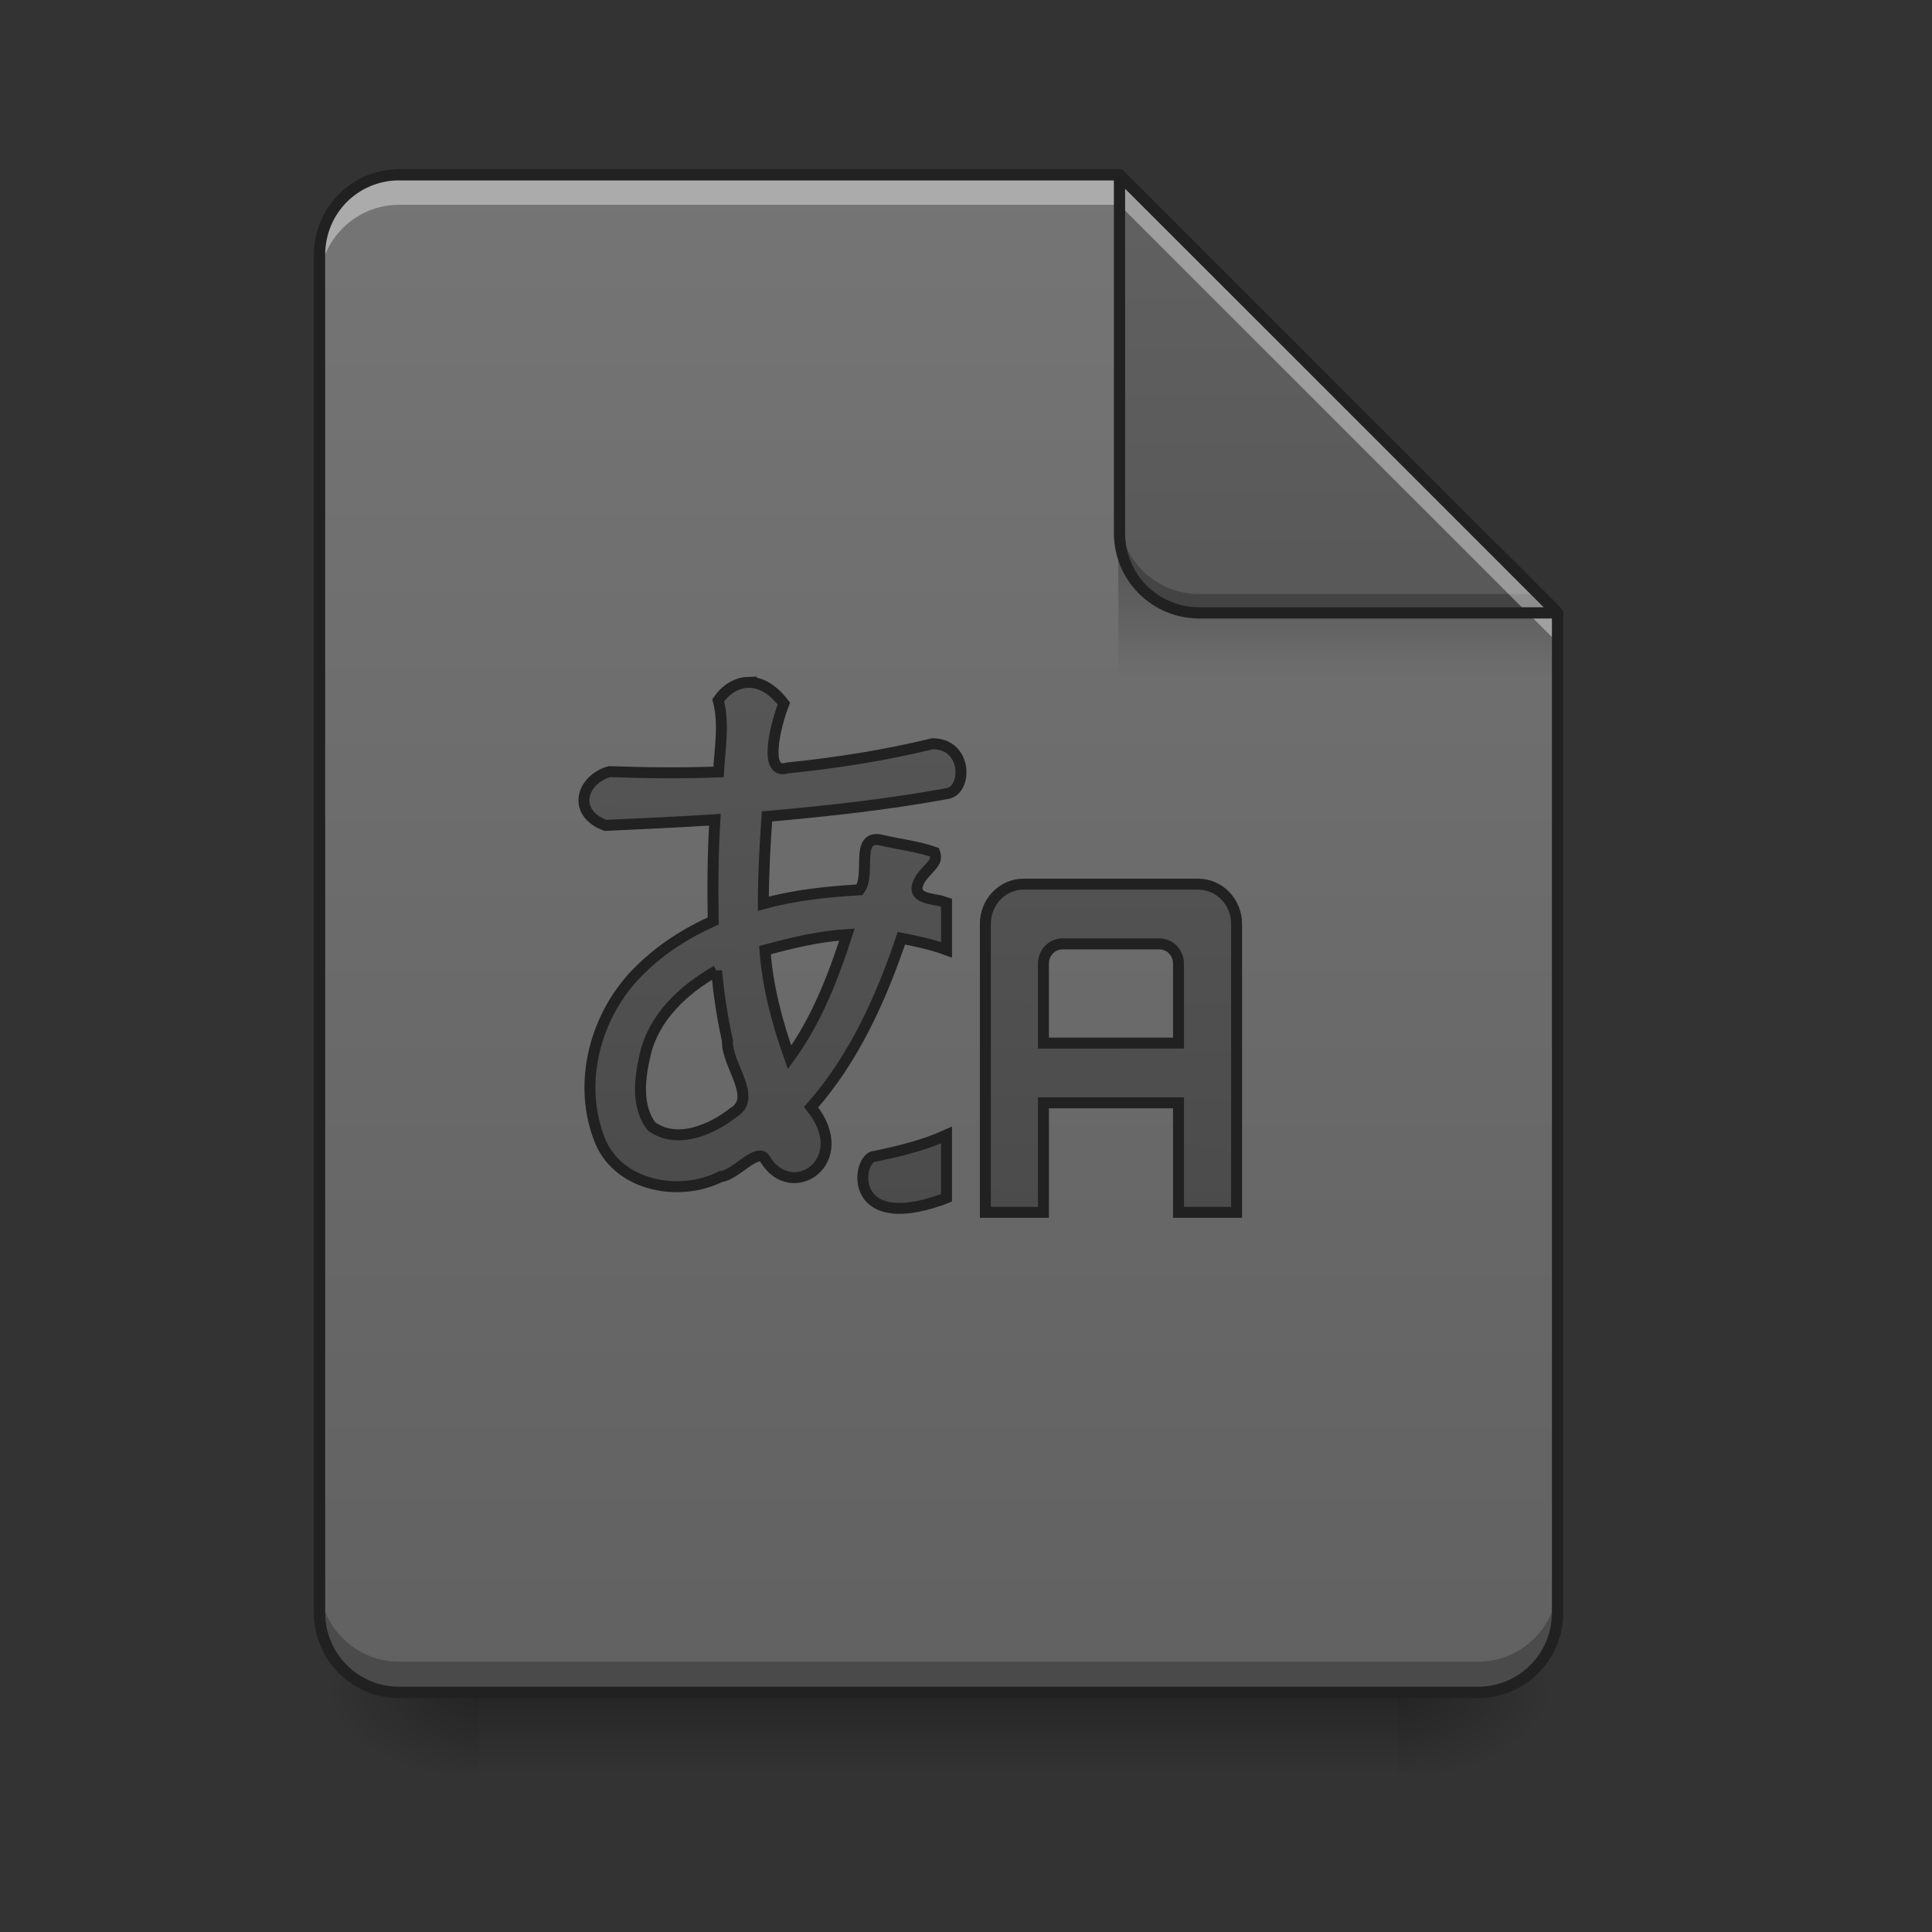 <svg height="22pt" viewBox="0 0 22 22" width="22pt" xmlns="http://www.w3.org/2000/svg" xmlns:xlink="http://www.w3.org/1999/xlink"><rect x="0" y="0" width="22" height="22" fill="#333333" stroke="none"/><linearGradient id="a"><stop offset="0" stop-opacity=".275"/><stop offset="1" stop-opacity="0"/></linearGradient><linearGradient id="b" gradientUnits="userSpaceOnUse" x1="11.37" x2="11.37" xlink:href="#a" y1="19.273" y2="20.183"/><linearGradient id="c"><stop offset="0" stop-opacity=".314"/><stop offset=".222" stop-opacity=".275"/><stop offset="1" stop-opacity="0"/></linearGradient><radialGradient id="d" cx="450.909" cy="189.579" gradientTransform="matrix(0 -.054 -.097 -0 34.021 43.722)" gradientUnits="userSpaceOnUse" r="21.167" xlink:href="#c"/><radialGradient id="e" cx="450.909" cy="189.579" gradientTransform="matrix(-0 .054 .097 0 -12.645 -5.175)" gradientUnits="userSpaceOnUse" r="21.167" xlink:href="#c"/><radialGradient id="f" cx="450.909" cy="189.579" gradientTransform="matrix(-0 -.054 .097 -0 -12.645 43.722)" gradientUnits="userSpaceOnUse" r="21.167" xlink:href="#c"/><radialGradient id="g" cx="450.909" cy="189.579" gradientTransform="matrix(0 .054 -.097 0 34.021 -5.175)" gradientUnits="userSpaceOnUse" r="21.167" xlink:href="#c"/><linearGradient id="h" gradientUnits="userSpaceOnUse" x1="10.688" x2="10.688" y1="19.273" y2="1.991"><stop offset="0" stop-color="#616161"/><stop offset="1" stop-color="#757575"/></linearGradient><linearGradient id="i" gradientTransform="matrix(.021 0 0 .075 10.342 -11.362)" gradientUnits="userSpaceOnUse" x1="249.189" x2="249.189" xlink:href="#a" y1="233.5" y2="254.667"/><linearGradient id="j"><stop offset="0" stop-color="#424242"/><stop offset="1" stop-color="#616161"/></linearGradient><linearGradient id="k" gradientUnits="userSpaceOnUse" x1="14.553" x2="14.553" xlink:href="#j" y1="19.273" y2="1.991"/><linearGradient id="l" gradientUnits="userSpaceOnUse" x1="800" x2="820" xlink:href="#j" y1="1695.118" y2="175.118"/><path d="m5.457 19.273h10.461v.91h-10.461zm0 0" fill="url(#b)"/><path d="m15.918 19.273h1.82v-.91h-1.82zm0 0" fill="url(#d)"/><path d="m5.457 19.273h-1.82v.91h1.82zm0 0" fill="url(#e)"/><path d="m5.457 19.273h-1.82v-.91h1.82zm0 0" fill="url(#f)"/><path d="m15.918 19.273h1.82v.91h-1.82zm0 0" fill="url(#g)"/><path d="m12.746 1.992h-8.199c-.504 0-.91.406-.91.91v15.461c0 .504.406.91.91.91h12.281c.504 0 .91-.406.91-.91v-11.383zm0 0" fill="url(#h)"/><path d="m3.637 18.012v.352c0 .504.406.91.91.91h12.281c.504 0 .91-.406.91-.91v-.352c0 .504-.406.91-.91.91h-12.281c-.504 0-.91-.406-.91-.91zm0 0" fill-opacity=".235"/><path d="m12.734 6.199h4.32l.684.68v.91h-5.004zm0 0" fill="url(#i)"/><path d="m4.547 1.992c-.504 0-.91.406-.91.91v.34c0-.504.406-.91.91-.91h8.199l4.992 4.988v-.34l-4.992-4.988zm0 0" fill="#fff" fill-opacity=".392"/><path d="m17.738 6.98-4.992-4.988v4.078c0 .504.406.91.91.91zm0 0" fill="url(#k)"/><path d="m12.746 5.855v.215c0 .504.406.91.91.91h4.082l-.215-.215h-3.867c-.504 0-.91-.406-.91-.91zm0 0" fill-opacity=".235"/><path d="m12.746 1.992v.34l4.648 4.648h.344zm0 0" fill="#fff" fill-opacity=".392"/><path d="m12.746 1.926c-.035 0-.062.031-.062.066v4.078c0 .539.434.973.973.973h4.082c.023 0 .047-.016.059-.039.008-.023.004-.051-.016-.07l-4.988-4.988c-.012-.012-.027-.02-.047-.02zm.066.223 4.77 4.766h-3.926c-.469 0-.844-.375-.844-.844zm0 0" fill="#212121"/><path d="m4.547 1.926c-.539 0-.973.438-.973.977v15.461c0 .539.434.973.973.973h12.281c.539 0 .973-.434.973-.973v-11.383c0-.016-.008-.035-.02-.047l-4.988-4.988c-.012-.012-.027-.02-.047-.02zm0 .129h8.176l4.949 4.953v11.355c0 .469-.375.844-.844.844h-12.281c-.469 0-.844-.375-.844-.844v-15.461c0-.473.375-.848.844-.848zm0 0" fill="#212121"/><path d="m774.386 706.361c-13.055.344-24.049 8.589-30.92 18.552 6.528 24.393 1.718 49.816.344 74.209-37.792 1.374-75.583 1.031-113.031-.344-29.203 8.589-38.822 42.602-4.123 55.657 37.792-1.718 75.583-3.436 113.375-5.841-2.061 35.043-2.405 69.743-1.718 104.786-27.828 12.368-53.939 29.203-75.583 50.503-46.381 45.006-66.307 117.841-40.884 178.652 20.27 46.037 82.455 56.688 124.369 35.387 14.773-1.031 37.792-30.577 45.694-18.209 27.141 46.037 93.105 2.748 47.755-53.595 44.319-50.16 72.148-112.001 93.448-174.872 15.804 3.092 31.951 6.528 46.724 12.025v-48.786c-2.061-.687-4.466-1.374-6.528-2.061-16.491-2.748-31.264-5.153-20.27-23.019 8.933-12.712 18.552-16.147 14.43-27.141-17.865-6.184-37.105-8.245-55.657-12.712-27.141-5.497-9.963 36.074-21.988 51.534-33.669 2.061-66.994 5.497-99.633 14.43 0-30.233 1.718-60.467 3.779-90.356 62.528-5.497 125.056-12.368 186.897-23.706 20.614-3.779 20.614-51.534-15.46-51.534-49.473 12.025-99.633 19.927-150.48 25.08-24.736 7.902-12.712-43.289-3.436-66.651-12.712-16.491-25.423-22.331-37.105-21.988zm285.499 208.885c-21.988 0-39.853 18.209-39.853 41.227v298.554h60.123v-113.375h139.829v113.375h60.123v-298.554c0-23.019-17.865-41.227-40.197-41.227zm-183.118 52.221c-14.43 44.663-31.608 88.982-59.436 127.117-12.712-35.73-22.675-72.835-25.423-110.97 27.828-7.558 56-14.43 84.859-16.147zm223.314 9.62h99.976c10.994 0 19.927 8.933 19.927 20.614v82.111h-139.829v-82.111c0-11.681 8.933-20.614 19.927-20.614zm-358.334 27.828c2.405 24.049 5.841 48.442 11.338 72.491-1.374 24.736 32.295 59.092 5.841 74.553-22.675 17.865-58.405 32.982-84.516 14.086-15.46-20.27-12.368-49.129-6.871-72.835 8.589-39.853 40.197-69.056 74.209-88.295zm238.088 170.063c-23.362 10.65-49.473 16.834-73.866 21.988-18.552-.687-31.264 80.393 68.712 45.006 1.718-.687 3.436-1.374 5.153-2.061zm0 0" fill="url(#l)" stroke="#212121" stroke-width="11.339" transform="scale(.011)"/></svg>